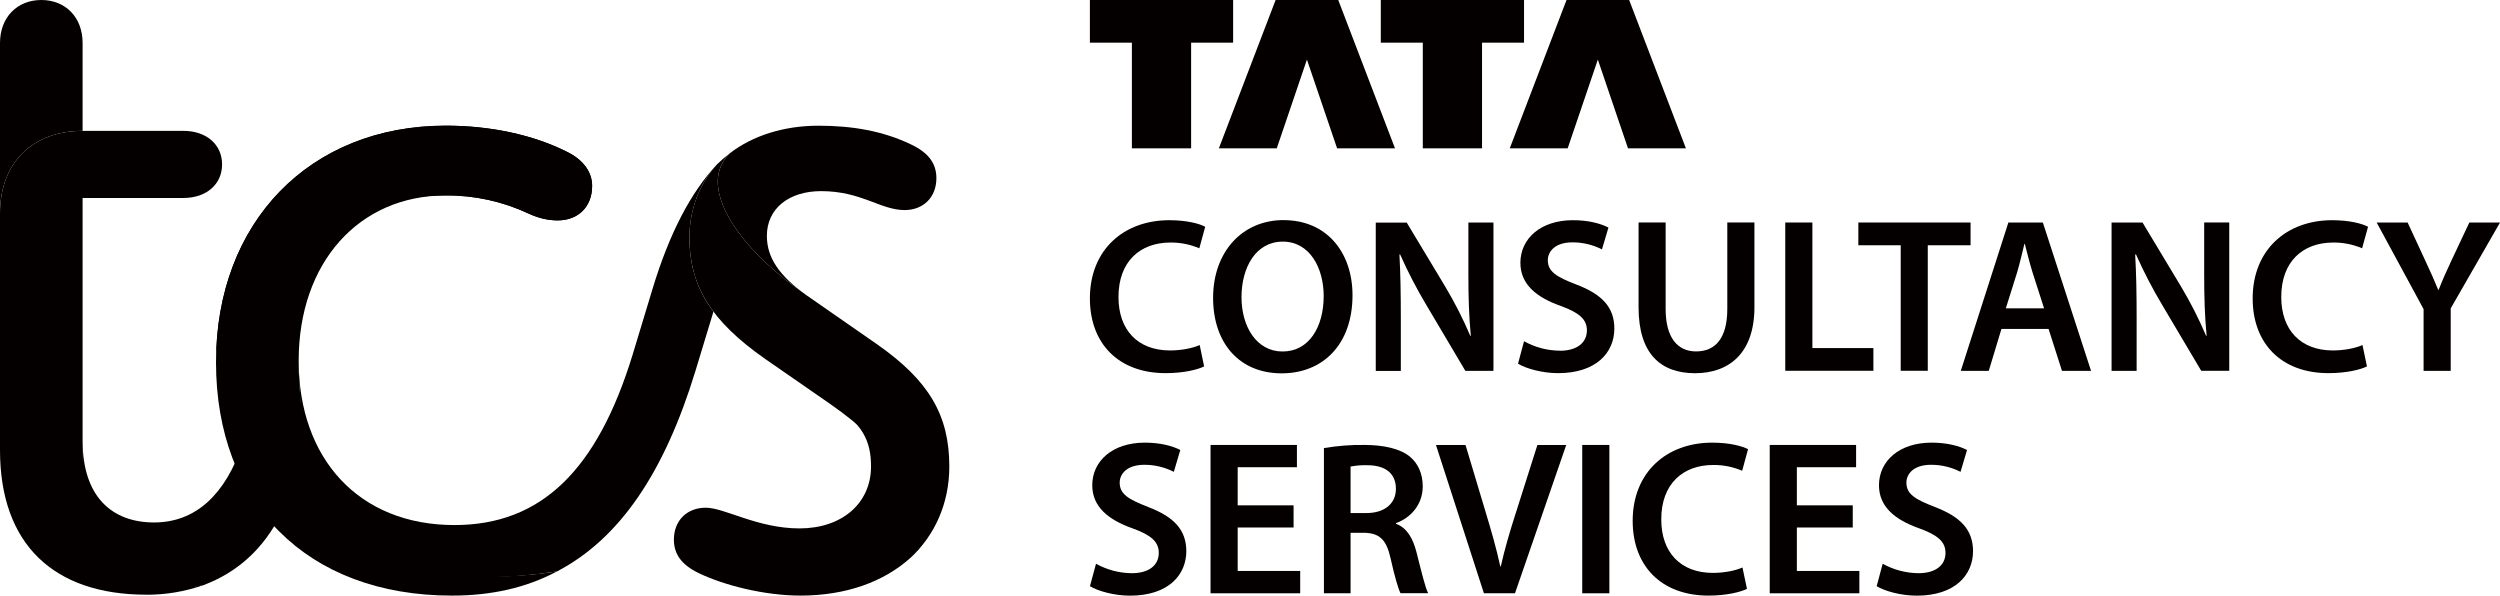 <?xml version="1.0" encoding="UTF-8"?>
<svg id="_レイヤー_2" data-name="レイヤー 2" xmlns="http://www.w3.org/2000/svg" viewBox="0 0 411.9 98.13">
  <defs>
    <style>
      .cls-1 {
        fill: #040000;
        stroke-width: 0px;
      }
    </style>
  </defs>
  <g id="_レイヤー_1-2" data-name="レイヤー 1">
    <g>
      <path class="cls-1" d="M111.03,88.91c0,2.27,1.14,4.11,4.12,5.53,4.11,1.98,10.77,3.69,16.73,3.69,7.51,0,13.75-2.27,18.15-6.24,1.42-1.28,2.61-2.99,2.85-5.25.55-5.17-4.9-13.81-16.18-20.14,5.48,3.08,6.81,6.24,6.81,10.35,0,6.1-4.82,10.21-11.77,10.21s-12.35-3.41-15.46-3.41-5.25,2.13-5.25,5.25"/>
      <polygon class="cls-1" points="186.49 24.44 196.25 24.44 196.25 7.03 203.17 7.03 203.17 0 179.57 0 179.57 7.03 186.49 7.03 186.49 24.44"/>
      <polygon class="cls-1" points="210.36 24.44 215.33 9.82 220.3 24.44 229.84 24.44 220.49 0 210.17 0 200.82 24.44 210.36 24.44"/>
      <polygon class="cls-1" points="234.42 24.44 244.18 24.44 244.18 7.03 251.1 7.03 251.1 0 227.5 0 227.5 7.03 234.42 7.03 234.42 24.44"/>
      <polygon class="cls-1" points="258.29 24.44 263.26 9.82 268.23 24.44 277.77 24.44 268.42 0 258.1 0 248.75 24.44 258.29 24.44"/>
      <path class="cls-1" d="M351.92,41.91c1.29,2.9,2.75,5.71,4.38,8.43l6.37,10.75h4.62v-24.44h-4.13v8.53c0,3.74.09,6.88.4,10.13l-.08.03c-1.2-2.82-2.59-5.56-4.17-8.19l-6.31-10.49h-5.1v24.44h4.13v-8.75c0-4.01-.06-7.24-.24-10.41l.13-.02Z"/>
      <path class="cls-1" d="M332.37,44.78c.43-1.46.81-3.15,1.17-4.59h.07c.37,1.41.77,3.08,1.24,4.59l1.93,6.02h-6.3l1.89-6.02ZM329.76,54.19h7.76l2.21,6.91h4.79l-7.94-24.44h-5.68l-7.84,24.44h4.61l2.09-6.91Z"/>
      <path class="cls-1" d="M257,57.78c-2.07-.02-4.1-.55-5.9-1.56l-.99,3.7c1.33.82,4.02,1.56,6.6,1.56,6.31,0,9.27-3.41,9.27-7.35,0-3.51-2.04-5.65-6.28-7.26-3.27-1.25-4.68-2.13-4.68-4,0-1.44,1.2-2.94,4.04-2.94,1.69-.01,3.37.39,4.88,1.16l1.07-3.6c-1.28-.65-3.22-1.21-5.86-1.21-5.3,0-8.65,3.02-8.65,7.02,0,3.5,2.58,5.67,6.63,7.1,3.08,1.12,4.33,2.21,4.33,4.05-.02,2-1.61,3.34-4.46,3.34"/>
      <path class="cls-1" d="M192.84,39.96c1.63-.02,3.26.31,4.76.95l.97-3.55c-.9-.49-2.98-1.08-5.92-1.08-7.47,0-13.08,4.84-13.08,12.89,0,7.44,4.72,12.31,12.48,12.31,2.96,0,5.29-.58,6.34-1.11l-.73-3.52c-1.18.53-3.06.89-4.87.89-5.38,0-8.51-3.41-8.51-8.8,0-5.87,3.57-8.98,8.56-8.98"/>
      <polygon class="cls-1" points="317.62 61.09 317.62 40.41 324.67 40.41 324.67 36.66 306.18 36.66 306.18 40.41 313.16 40.41 313.16 61.09 317.62 61.09"/>
      <path class="cls-1" d="M406.85,36.66l-2.95,6.26c-.83,1.78-1.51,3.29-2.11,4.84h-.07c-.67-1.66-1.3-3.04-2.14-4.84l-2.9-6.26h-5.1l7.73,14.27v10.17h4.47v-10.29l8.12-14.14h-5.05Z"/>
      <path class="cls-1" d="M211.34,57.91h-.04c-4.27,0-6.76-4.11-6.75-8.97.01-4.86,2.34-9.13,6.8-9.13s6.74,4.36,6.74,8.97c0,5.12-2.44,9.13-6.75,9.13h0ZM211.51,36.26c-6.9,0-11.64,5.3-11.64,12.81s4.37,12.44,11.28,12.44h.04c6.69,0,11.65-4.68,11.65-12.87,0-6.99-4.2-12.37-11.33-12.37"/>
      <path class="cls-1" d="M384.42,39.96c1.64-.02,3.26.31,4.76.95l.98-3.55c-.91-.49-2.98-1.08-5.92-1.08-7.47,0-13.09,4.84-13.09,12.89,0,7.44,4.73,12.31,12.49,12.31,2.95,0,5.28-.58,6.34-1.11l-.74-3.52c-1.18.53-3.06.89-4.87.89-5.37,0-8.51-3.42-8.51-8.8-.01-5.87,3.58-8.98,8.56-8.98"/>
      <polygon class="cls-1" points="298.61 36.66 294.14 36.66 294.14 61.09 308.66 61.09 308.66 57.35 298.61 57.35 298.61 36.66"/>
      <path class="cls-1" d="M289.06,50.61v-13.96h-4.47v14.25c0,4.79-1.93,7-5.15,7-3.02,0-5.01-2.22-5.01-7v-14.25h-4.46v13.98c0,7.69,3.67,10.86,9.31,10.86s9.78-3.35,9.78-10.88"/>
      <path class="cls-1" d="M246.06,36.66h-4.13v8.53c0,3.73.09,6.88.4,10.13l-.08.03c-1.2-2.82-2.59-5.56-4.17-8.19l-6.31-10.49h-5.1v24.44h4.13v-8.75c0-4.01-.06-7.24-.23-10.41l.11-.03c1.29,2.9,2.75,5.71,4.38,8.43l6.37,10.75h4.63v-24.43Z"/>
      <rect class="cls-1" x="260.69" y="73.31" width="4.47" height="24.44"/>
      <path class="cls-1" d="M225.14,84.53h-2.62v-7.66c.91-.18,1.83-.25,2.75-.22,2.87,0,4.72,1.25,4.72,3.89,0,2.41-1.85,3.99-4.85,3.99M230,86.29v-.1c2.3-.81,4.41-2.94,4.41-6.06,0-2.08-.77-3.76-2.09-4.87-1.63-1.37-4.46-1.95-7.48-1.95-2.25-.04-4.5.14-6.71.52v23.92h4.39v-9.97h2.23c2.52.06,3.67,1.09,4.37,4.24.67,3.01,1.26,5.01,1.63,5.72h4.55c-.49-.95-1.15-3.73-1.92-6.76-.6-2.36-1.62-4.03-3.38-4.69"/>
      <path class="cls-1" d="M249.75,84.49c-.95,2.97-1.84,5.95-2.48,8.84h-.08c-.64-2.96-1.47-5.82-2.4-8.9l-3.33-11.11h-4.87l7.9,24.43h5.12l8.44-24.43h-4.75l-3.55,11.18Z"/>
      <polygon class="cls-1" points="296.05 86.91 305.26 86.91 305.26 83.26 296.05 83.26 296.05 76.98 305.81 76.98 305.81 73.31 291.58 73.31 291.58 97.75 306.35 97.75 306.35 94.07 296.05 94.07 296.05 86.91"/>
      <path class="cls-1" d="M282.27,76.61c1.64-.02,3.26.31,4.77.95l.97-3.55c-.91-.49-2.98-1.08-5.92-1.08-7.47,0-13.09,4.85-13.09,12.89,0,7.44,4.73,12.31,12.49,12.31,2.96,0,5.28-.58,6.34-1.11l-.74-3.52c-1.18.53-3.05.89-4.87.89-5.37,0-8.51-3.42-8.51-8.8-.01-5.87,3.57-8.98,8.56-8.98"/>
      <path class="cls-1" d="M189.16,83.52c-3.27-1.25-4.68-2.13-4.68-4,0-1.44,1.2-2.94,4.04-2.94,1.69-.01,3.37.39,4.88,1.16l1.07-3.6c-1.27-.65-3.22-1.21-5.86-1.21-5.3,0-8.65,3.02-8.65,7.02,0,3.5,2.58,5.67,6.63,7.1,3.09,1.12,4.33,2.21,4.33,4.05,0,2-1.59,3.34-4.44,3.34-2.07-.02-4.1-.55-5.9-1.56l-1,3.7c1.34.82,4.02,1.56,6.61,1.56,6.31,0,9.27-3.41,9.27-7.35-.02-3.51-2.06-5.65-6.3-7.26"/>
      <polygon class="cls-1" points="203.92 86.91 213.13 86.91 213.13 83.26 203.92 83.26 203.92 76.98 213.68 76.98 213.68 73.31 199.45 73.31 199.45 97.75 214.22 97.75 214.22 94.07 203.92 94.07 203.92 86.91"/>
      <path class="cls-1" d="M318.78,83.52c-3.27-1.25-4.68-2.13-4.68-4,0-1.44,1.2-2.94,4.04-2.94,1.69-.01,3.37.39,4.88,1.16l1.07-3.6c-1.27-.65-3.22-1.21-5.86-1.21-5.3,0-8.65,3.02-8.65,7.02,0,3.5,2.58,5.67,6.63,7.1,3.08,1.12,4.33,2.21,4.33,4.05,0,2-1.6,3.34-4.44,3.34-2.07-.02-4.1-.55-5.91-1.56l-.99,3.7c1.34.82,4.02,1.56,6.61,1.56,6.31,0,9.27-3.41,9.27-7.35-.02-3.51-2.06-5.65-6.3-7.26"/>
      <path class="cls-1" d="M33.47,96.43c5.68-2.12,10.06-6.1,12.9-11.91l-6.38-11.49c-2.84,8.51-7.8,13.05-14.61,13.05s-11.77-4.11-11.77-13.47l-.15,5.38c-1.24,11.42,5.57,21.59,20.01,18.44"/>
      <path class="cls-1" d="M49.21,59.42c0,25.39,10.21,39.57,42.54,34.74,10.35-5.39,17.72-16.31,22.83-33.04l2.97-9.78c-2.83-3.69-3.96-7.8-3.96-12.19,0-4.68,1.7-8.93,4.53-12.05-4.25,4.54-7.8,11.2-10.63,20.57l-3.26,10.77c-5.82,18.99-15.03,28.07-29.36,28.07-15.74,0-25.66-10.92-25.66-27.08"/>
      <path class="cls-1" d="M91.75,94.16c-32.33,4.82-42.54-12.48-42.54-34.73,0-16.17,9.92-27.23,24.24-27.23,4.71-.04,9.36.98,13.62,2.98,1.84.85,3.4,1.13,4.82,1.13,3.4,0,5.67-2.27,5.67-5.68,0-2.12-1.28-4.25-4.25-5.67-5.39-2.7-12.34-4.26-19.86-4.26-22.4,0-37.86,15.88-37.86,39s14.89,38.43,38.86,38.43c6.52,0,12.19-1.27,17.3-3.97"/>
      <path class="cls-1" d="M35.59,59.7c0-23.12,15.46-38.99,37.86-38.99,7.52,0,14.47,1.57,19.86,4.25,2.97,1.42,4.25,3.55,4.25,5.67,0,3.4-2.27,5.68-5.67,5.68-1.42,0-2.98-.28-4.82-1.13-4.26-1.99-8.91-3.01-13.62-2.98-19.71,0-37.86,12.47-37.86,27.5"/>
      <path class="cls-1" d="M120.25,25.24c-1.28,1.22-2,2.91-1.99,4.68,0,4.68,4.4,11.63,14.61,18.72l11.63,8.08c8.51,5.96,11.91,11.63,11.91,20.14,0,6.1-2.41,11.34-6.38,15.03,1.42-1.28,2.27-2.98,2.27-5.25,0-4.96-4.97-12.76-15.6-20.14l-10.64-7.37c-8.93-6.24-12.47-12.05-12.47-19.99,0-4.68,1.7-8.93,4.53-12.05.68-.65,1.39-1.27,2.13-1.84"/>
      <path class="cls-1" d="M132.87,48.65c-4.54-3.26-6.52-6.24-6.52-9.79,0-4.54,3.68-7.37,8.93-7.37,6.66,0,9.79,3.12,13.76,3.12,3.12,0,5.24-2.13,5.24-5.25,0-2.27-1.13-4.11-4.11-5.53-4.68-2.27-9.8-3.12-15.32-3.12-5.81,0-10.92,1.7-14.6,4.54-1.28,1.22-2,2.91-1.99,4.68,0,4.67,4.4,11.62,14.61,18.72"/>
      <path class="cls-1" d="M0,35.17c0-8.51,5.53-13.61,13.61-13.61V7.09C13.61,2.84,10.78,0,6.81,0S0,2.84,0,7.09v28.08Z"/>
      <path class="cls-1" d="M24.11,97.99c3.18.01,6.35-.52,9.36-1.57-14.33,2.41-19.71-7.44-19.86-18.43v-45.37h16.59c3.83,0,6.39-2.27,6.39-5.53s-2.55-5.53-6.39-5.53H13.61c-8.08,0-13.61,5.1-13.61,13.61v38.99c0,15.6,8.94,23.82,24.11,23.82"/>
    </g>
  </g>
</svg>